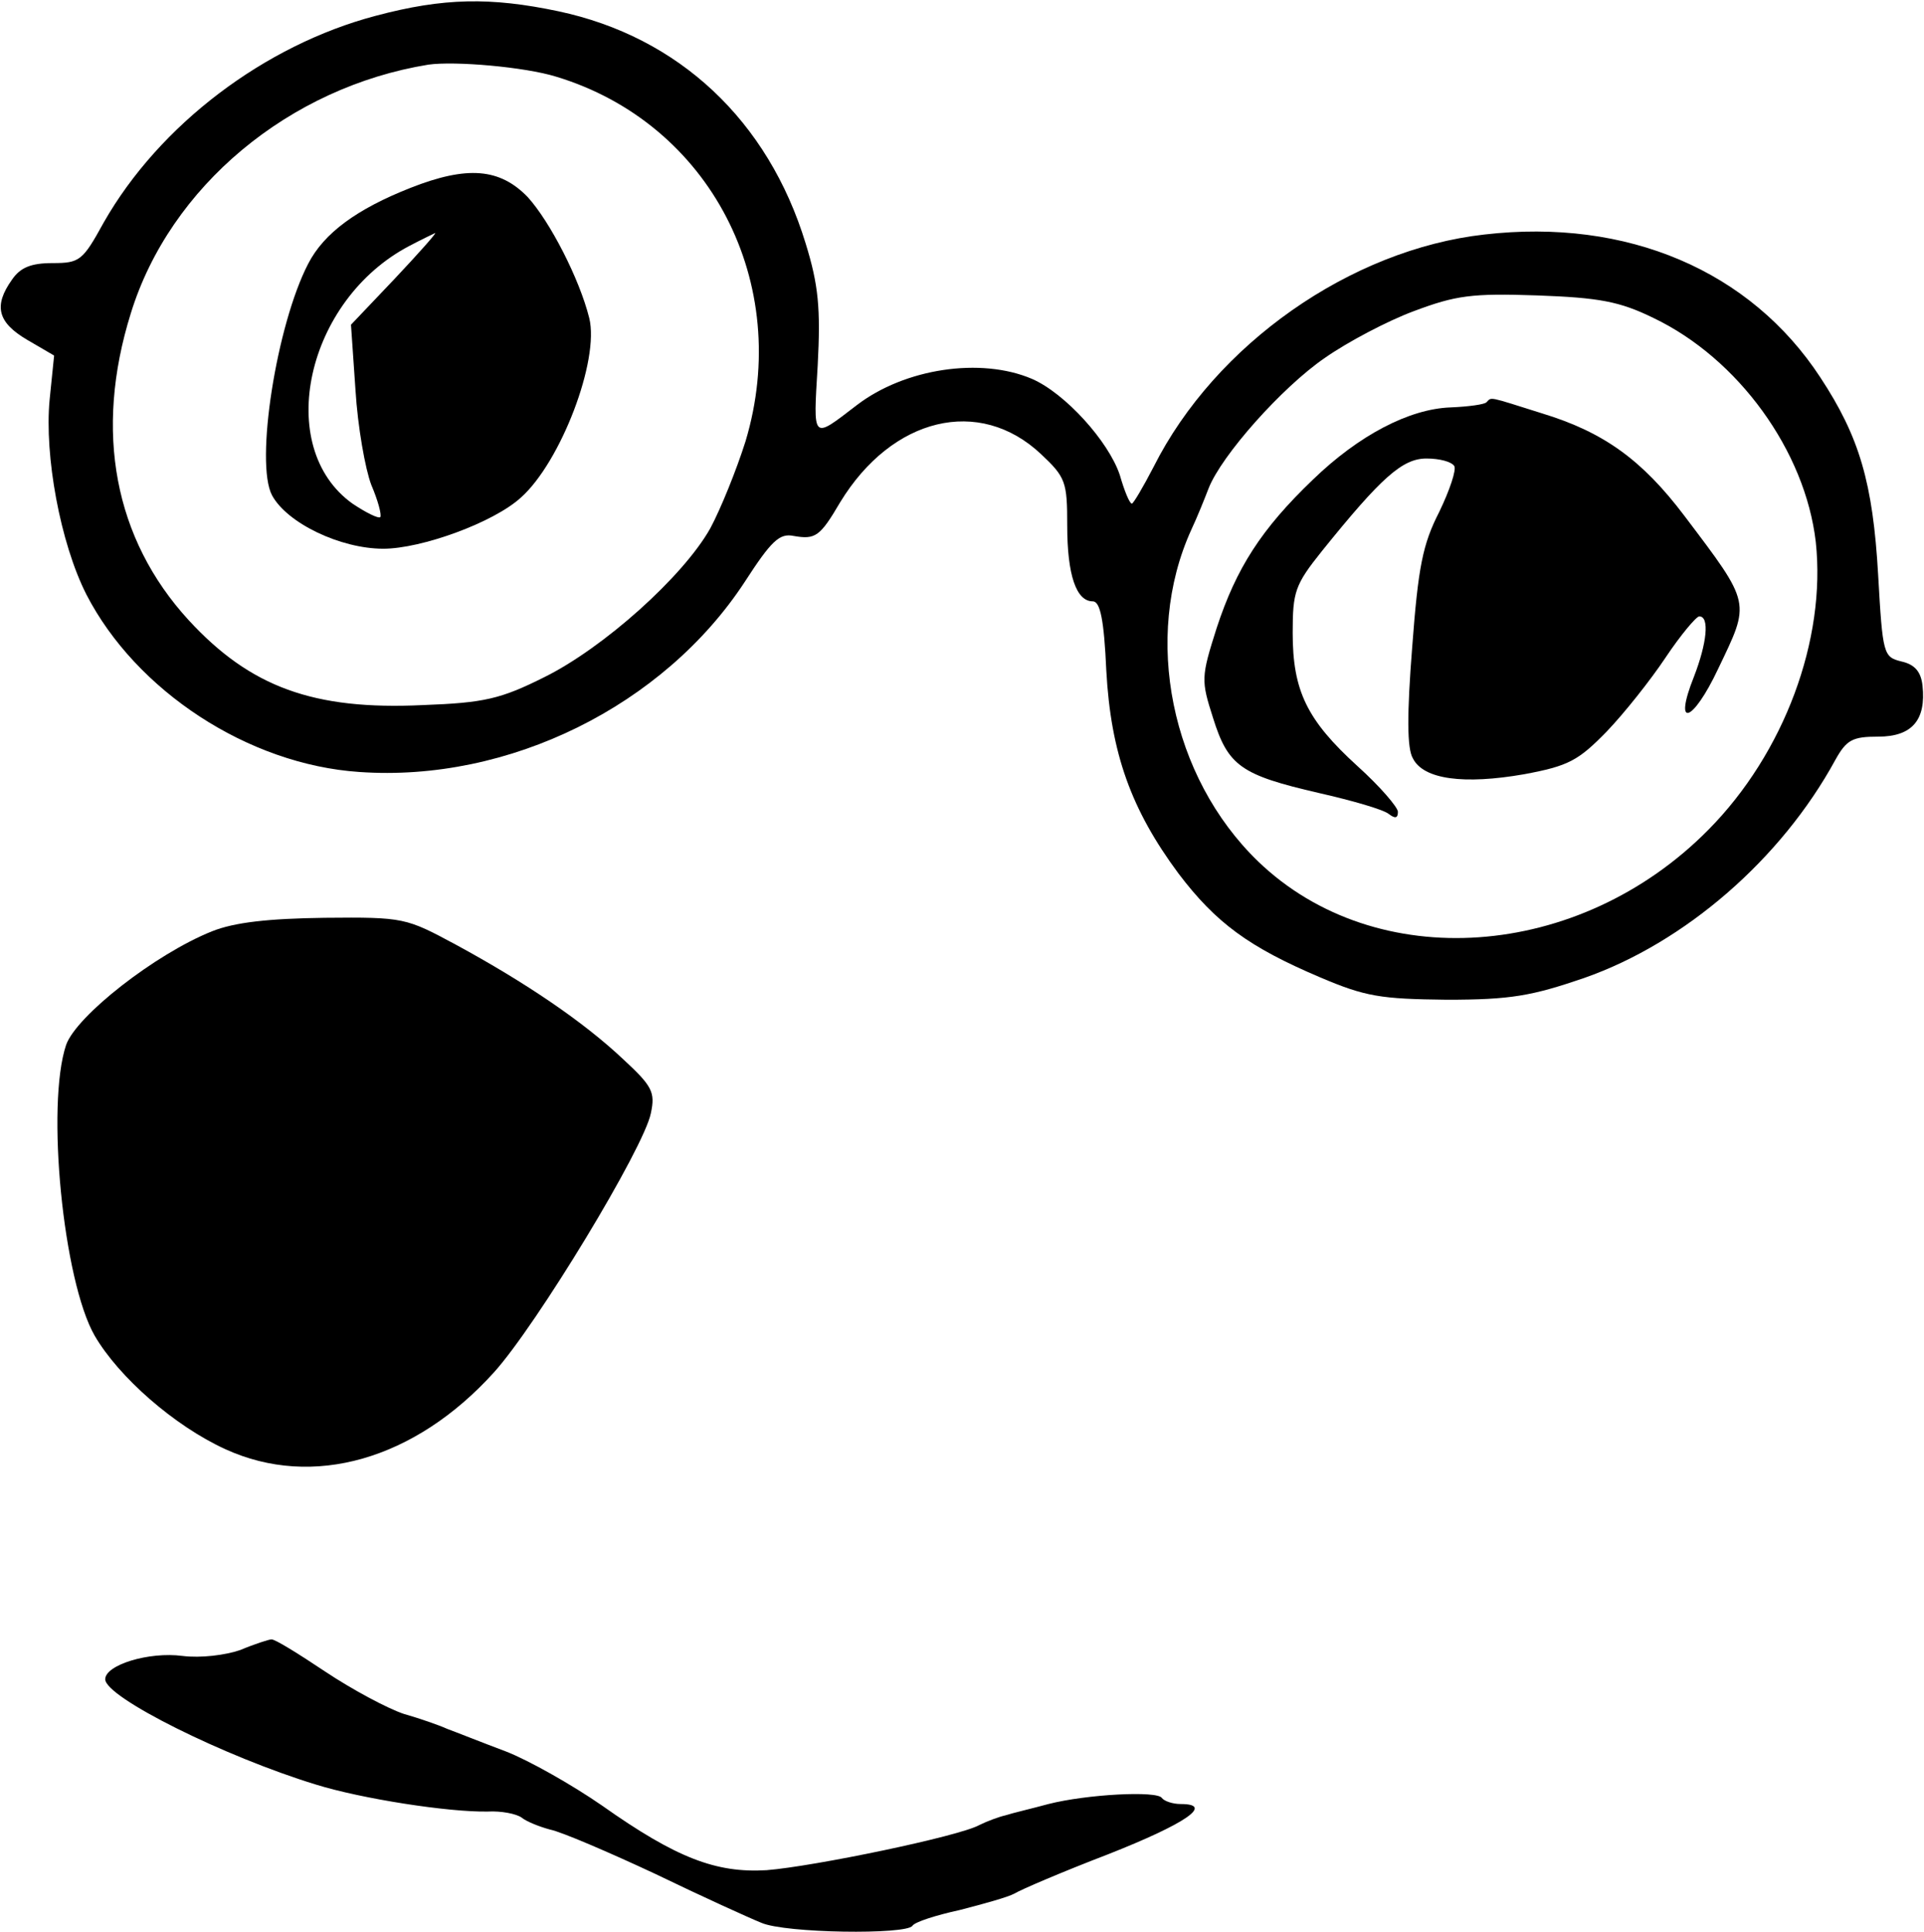 <?xml version="1.0" standalone="no"?>
<!DOCTYPE svg PUBLIC "-//W3C//DTD SVG 20010904//EN"
 "http://www.w3.org/TR/2001/REC-SVG-20010904/DTD/svg10.dtd">
<svg version="1.0" xmlns="http://www.w3.org/2000/svg"
 width="256pt" height="257pt" viewBox="0 0 256 257"
 preserveAspectRatio="xMidYMid meet">
<g transform="translate(0,257) scale(0.1,-0.1)"
fill="#000000" stroke="none">
<path d="M500 2549 c-148 -39 -288 -145 -362 -275 -28 -51 -32 -54 -68 -54
-29 0 -43 -6 -54 -22 -25 -35 -19 -57 20 -80 l36 -21 -6 -59 c-7 -74 14 -190
49 -259 66 -128 215 -226 363 -236 199 -14 405 88 513 253 35 54 46 65 65 61
29 -5 35 -1 62 45 69 113 185 141 267 64 33 -31 35 -37 35 -95 0 -66 12 -101
34 -101 10 0 15 -25 18 -92 6 -110 33 -185 96 -270 50 -66 94 -98 188 -138 61
-26 81 -29 169 -30 85 0 113 5 183 29 134 47 262 158 334 290 15 27 23 31 57
31 45 0 64 22 59 68 -2 18 -10 28 -28 32 -24 6 -25 9 -31 115 -7 123 -25 184
-77 263 -93 142 -257 212 -447 190 -178 -20 -358 -146 -440 -309 -14 -27 -27
-49 -29 -49 -3 0 -10 17 -16 38 -15 45 -73 109 -117 128 -68 29 -169 14 -233
-35 -60 -46 -58 -48 -52 53 4 76 1 107 -16 162 -50 164 -169 275 -329 309 -90
19 -153 18 -243 -6z m240 -81 c205 -62 315 -275 252 -485 -12 -38 -33 -90 -47
-116 -36 -64 -142 -159 -221 -198 -58 -29 -80 -34 -161 -37 -146 -7 -230 24
-312 113 -99 108 -126 251 -77 408 52 169 211 301 396 331 35 5 128 -3 170
-16z m1460 -321 c113 -54 202 -177 216 -298 14 -130 -42 -281 -143 -383 -172
-174 -442 -193 -599 -42 -116 112 -154 298 -89 441 8 17 18 42 23 55 17 44 98
135 155 174 30 21 83 49 118 62 56 21 77 24 164 21 83 -3 110 -8 155 -30z"/>
<path d="M546 2320 c-71 -28 -115 -60 -136 -101 -42 -81 -71 -265 -48 -308 20
-37 91 -71 148 -71 51 0 147 35 183 68 53 47 105 183 91 239 -13 52 -52 128
-82 161 -37 38 -80 42 -156 12z m-21 -121 l-58 -61 6 -87 c3 -49 13 -105 21
-126 9 -21 14 -40 12 -43 -3 -2 -19 6 -37 18 -105 75 -62 271 76 343 17 9 32
16 34 17 2 0 -22 -27 -54 -61z"/>
<path d="M1978 2035 c-2 -3 -24 -6 -48 -7 -55 -2 -122 -37 -183 -96 -69 -66
-102 -118 -128 -197 -21 -66 -21 -70 -5 -120 20 -64 37 -76 141 -100 44 -10
86 -22 93 -28 8 -6 12 -6 12 3 0 6 -24 34 -54 61 -67 61 -86 100 -86 177 0 55
3 64 39 109 79 98 107 123 139 123 17 0 33 -4 37 -10 3 -5 -6 -32 -20 -61 -22
-43 -28 -73 -36 -180 -7 -89 -7 -135 1 -148 14 -28 68 -35 148 -21 59 11 72
18 110 57 23 24 58 68 78 98 20 30 41 55 45 55 14 0 10 -36 -7 -80 -28 -70 -2
-62 32 10 43 90 45 85 -45 204 -56 74 -107 111 -189 136 -73 23 -67 22 -74 15z"/>
<path d="M282 1331 c-75 -30 -180 -112 -194 -151 -27 -80 -4 -314 38 -387 32
-55 106 -120 174 -151 116 -53 252 -14 357 102 57 63 200 299 209 345 6 28 2
36 -37 72 -53 50 -130 102 -222 152 -67 36 -69 37 -175 36 -75 -1 -120 -6
-150 -18z"/>
<path d="M320 375 c-20 -7 -53 -11 -77 -8 -45 6 -103 -12 -103 -31 0 -24 159
-103 280 -140 61 -19 177 -37 229 -36 18 1 38 -3 45 -8 6 -5 23 -12 38 -16 15
-3 78 -30 140 -59 62 -30 126 -59 141 -65 32 -14 193 -16 201 -4 3 5 31 14 63
21 31 8 64 17 73 22 8 5 64 29 124 52 104 41 142 67 97 67 -11 0 -22 4 -25 8
-6 10 -100 5 -151 -8 -22 -6 -48 -12 -57 -15 -9 -2 -25 -8 -35 -13 -27 -15
-220 -55 -283 -60 -67 -4 -120 16 -219 86 -39 27 -97 60 -128 72 -32 12 -67
26 -78 30 -11 5 -37 14 -58 20 -21 7 -68 32 -104 56 -36 24 -68 44 -72 43 -3
0 -22 -6 -41 -14z"/>
</g>
</svg>
